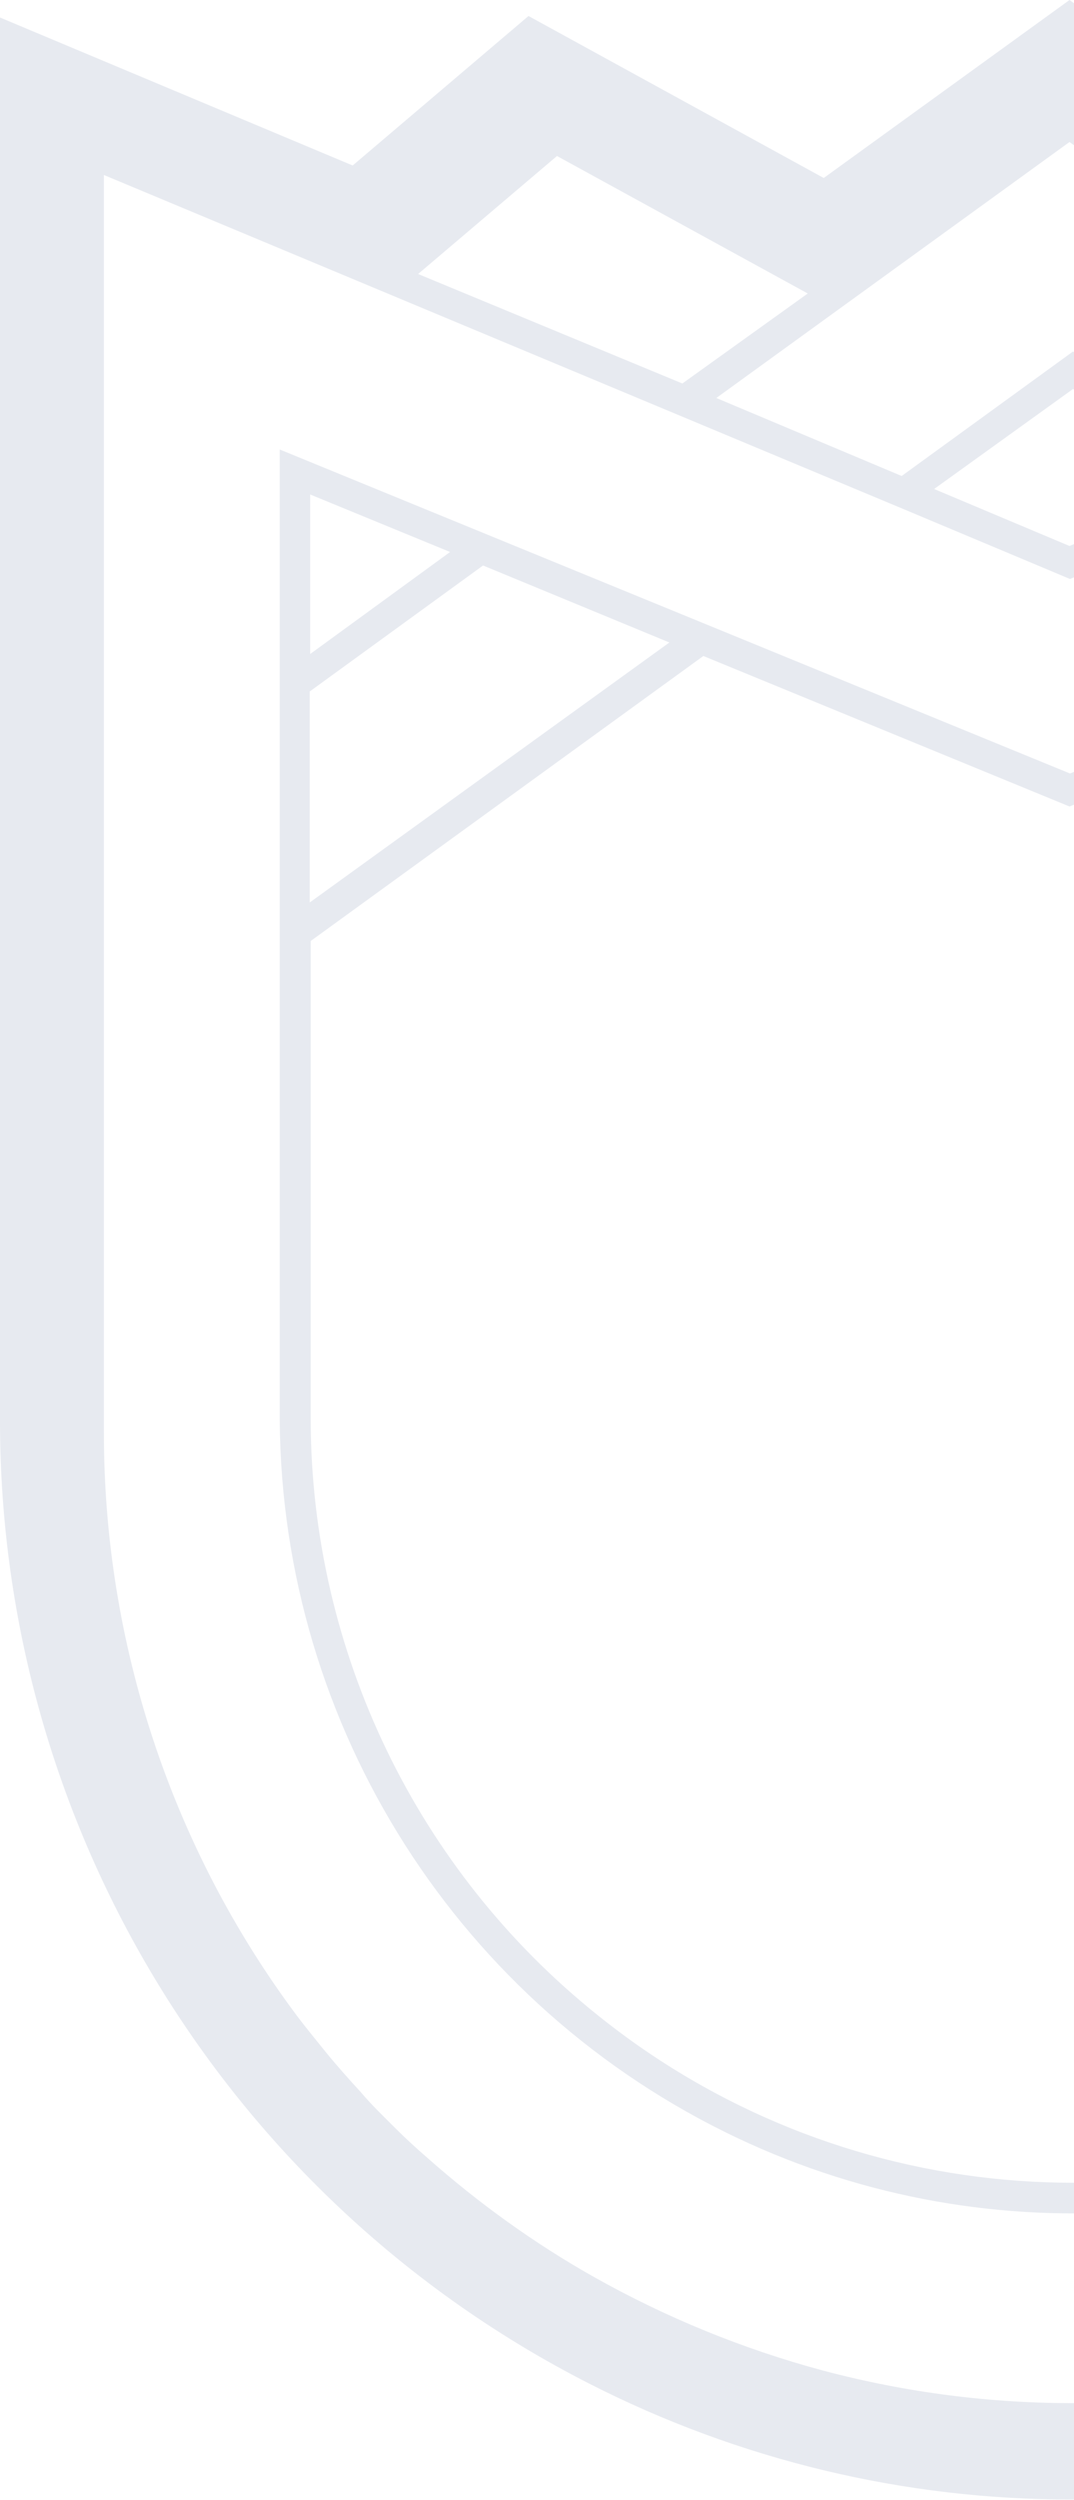<svg width="215" height="500" viewBox="0 0 215 500" fill="none" xmlns="http://www.w3.org/2000/svg">
<path d="M356.5 33.8L315.9 4.4L262.6 35L214.1 0L164.9 35.6L105.8 3.2L70.6 33.1L0 3.5V284.2C0 365.4 45.5 439.8 117.9 476.7C147.9 492 181.1 500 214.8 499.9C221.1 499.9 227.3 499.6 233.5 499.1C259.6 496.8 285.1 489.8 308.6 478.2C335.5 465 359.4 446.3 378.7 423.3C390.2 409.7 399.9 394.7 407.7 378.8C422.1 349.3 429.5 317 429.5 284.2V3.7L356.5 33.8ZM311.1 32.1L343.7 55.5L291.8 76.9L265.8 58.2L311.1 32.1ZM214.1 28.4L285 79.7L325.9 109.3L331.9 113.5L367.4 139.1V180.6L295.2 128.5L289.3 124.2L248.7 94.8L214.8 70.3L180.5 95.2L143.4 79.6L214.1 28.4ZM338.5 110.8L367.4 98.9V131.6L338.5 110.8ZM96.7 113.1L134 128.5L62 180.5V138.3L96.7 113.1ZM62.1 130.8V98.9L90.1 110.4L62.1 130.8ZM140.8 131.2L214.1 161.3L288.4 131.1H288.5L367.4 188V284C367 340 336.3 391.3 287.2 418.1C233.4 447.4 167.3 441.4 119.6 403C83.5 374.1 62.3 330.3 62.2 284V188.2L140.8 131.2ZM242 97.4L214.1 109.2L187 97.8L214.8 77.8L242 97.4ZM111.5 31.2L161.7 58.7L136.6 76.7L83.7 54.8L111.5 31.2ZM408.8 286.5C408.8 331.7 393.2 375.5 364.5 410.4C360.9 414.8 357.1 419.1 353 423.1C303.8 472.5 232 492 164.7 474.1C148.7 469.8 133.3 463.5 118.9 455.4C107 448.7 95.9 440.7 85.7 431.7C83.4 429.7 81.2 427.7 79 425.5C76.8 423.3 74.3 420.9 72.2 418.4C69.8 415.8 67.4 413.1 65.2 410.4C63.2 407.9 61.2 405.5 59.4 403.1C34.3 369.5 20.8 328.6 20.8 286.6V35L131 81L181.3 102L214.2 115.8L248 101.8L282.6 126.8L214.2 154.7L56 89.9V284C56.4 345.5 92 401.3 147.6 427.6C198.8 451.8 259.1 446.6 305.4 414C328.2 398 346.5 376.3 358.4 351.1C368.3 330.1 373.5 307.1 373.5 283.9V89.9L332.7 106.6H332.6L297.6 81.3L408.8 35V286.5Z" fill="#102A66" fill-opacity="0.1"/>
</svg>
